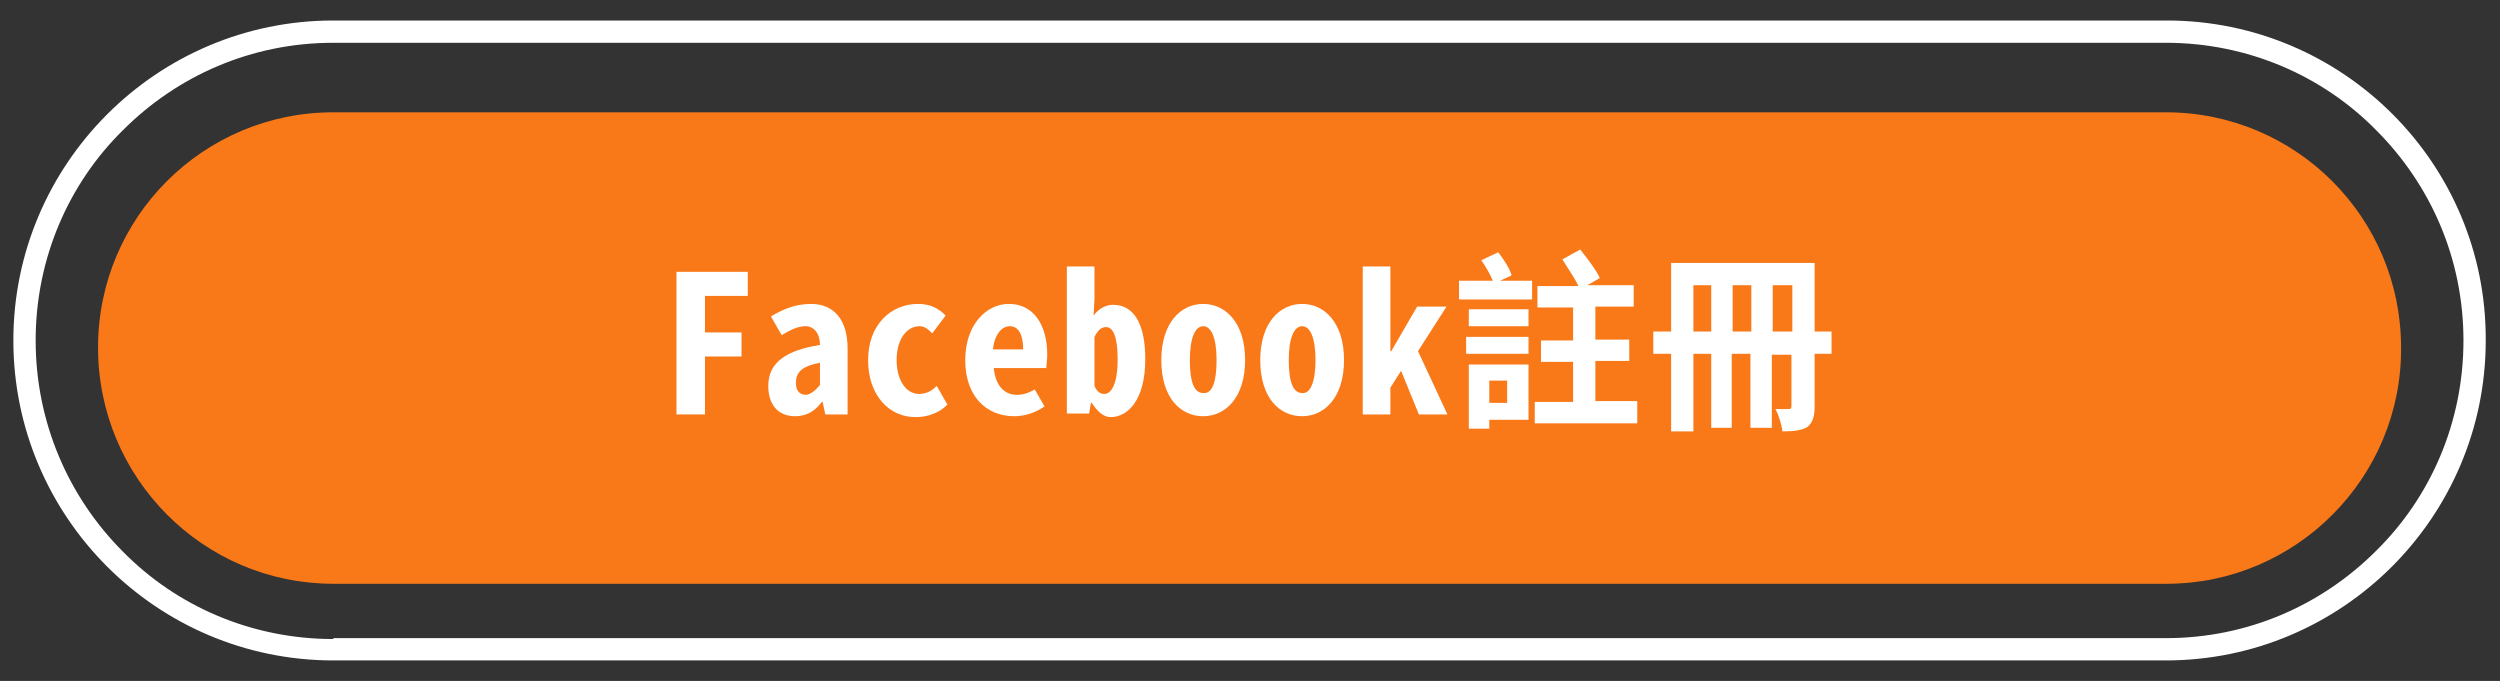 <?xml version="1.0" encoding="utf-8"?>
<!-- Generator: Adobe Illustrator 18.1.1, SVG Export Plug-In . SVG Version: 6.00 Build 0)  -->
<!DOCTYPE svg PUBLIC "-//W3C//DTD SVG 1.1//EN" "http://www.w3.org/Graphics/SVG/1.1/DTD/svg11.dtd">
<svg version="1.1" xmlns="http://www.w3.org/2000/svg" xmlns:xlink="http://www.w3.org/1999/xlink" x="0px" y="0px"
	 viewBox="0 0 280.5 76.4" enable-background="new 0 0 280.5 76.4" xml:space="preserve">
<rect x="0" y="0" width="280.5" height="76.4" fill="#333333" stroke="none"/>
<g id="圖層_3">
</g>
<g id="圖層_2">
</g>
<g id="圖層_1">
	<g>
		<path fill="#F97919" d="M243.1,65.5H37.4C22.8,65.5,11,53.6,11,39v0c0-14.6,11.8-26.4,26.4-26.4h205.6c14.6,0,26.4,11.8,26.4,26.4
			v0C269.5,53.6,257.6,65.5,243.1,65.5z"/>
		<g>
			<g>
				<path fill="#FFFFFF" d="M75.9,30.5h8v2.7h-4.8v4.1h4.1V40h-4.1v6.5h-3.2V30.5z"/>
				<path fill="#FFFFFF" d="M86.2,43.3c0-2.7,2.1-4,5.8-4.6c0-1.3-0.7-2.1-1.6-2.1c-0.8,0-1.5,0.3-2.7,1l-1.2-2.1
					c1.5-0.9,2.9-1.4,4.5-1.4c2.5,0,4.1,1.7,4.1,5v7.4h-2.5l-0.3-1.4h-0.1c-0.8,1.1-1.8,1.6-3,1.6C87.3,46.7,86.2,45.4,86.2,43.3z
					 M92,43.2v-2.5c-2.1,0.4-2.7,1.1-2.7,2.3c0,0.9,0.5,1.3,1.1,1.3C90.9,44.3,91.5,43.8,92,43.2z"/>
				<path fill="#FFFFFF" d="M97.4,40.4c0-4,2.6-6.3,5.6-6.3c1.4,0,2.3,0.5,3.1,1.3l-1.5,2c-0.5-0.5-0.9-0.8-1.4-0.8
					c-1.5,0-2.6,1.5-2.6,3.8c0,2.3,1.1,3.8,2.5,3.8c0.8,0,1.4-0.3,2-0.9l1.2,2.1c-1,1-2.3,1.4-3.6,1.4
					C99.8,46.8,97.4,44.4,97.4,40.4z"/>
				<path fill="#FFFFFF" d="M108.3,40.4c0-3.9,2.3-6.3,4.9-6.3c2.8,0,4.3,2.4,4.3,5.7c0,0.6-0.1,1.2-0.1,1.5h-5.9c0.2,2,1.2,3,2.6,3
					c0.7,0,1.3-0.2,2-0.6l1.1,1.9c-1,0.7-2.2,1.1-3.4,1.1C110.6,46.7,108.3,44.4,108.3,40.4z M114.8,39.2c0-1.6-0.5-2.6-1.5-2.6
					c-0.9,0-1.7,0.9-1.9,2.6H114.8z"/>
				<path fill="#FFFFFF" d="M122.5,45.2h-0.1l-0.2,1.2h-2.5V29.9h3.1v3.6l-0.1,1.9c0.6-0.8,1.4-1.2,2.2-1.2c2.3,0,3.6,2.1,3.6,6.1
					c0,4.5-1.9,6.5-3.9,6.5C123.9,46.8,123.2,46.3,122.5,45.2z M125.4,40.3c0-2.5-0.5-3.6-1.3-3.6c-0.5,0-0.9,0.3-1.3,1.1v5.5
					c0.3,0.7,0.7,0.9,1.1,0.9C124.7,44.2,125.4,43.1,125.4,40.3z"/>
				<path fill="#FFFFFF" d="M130.3,40.4c0-4.2,2.2-6.3,4.7-6.3c2.5,0,4.7,2.1,4.7,6.3s-2.2,6.3-4.7,6.3
					C132.5,46.7,130.3,44.7,130.3,40.4z M136.5,40.4c0-2.5-0.6-3.8-1.5-3.8c-0.9,0-1.5,1.3-1.5,3.8c0,2.5,0.5,3.7,1.5,3.7
					C136,44.2,136.5,42.9,136.5,40.4z"/>
				<path fill="#FFFFFF" d="M141.4,40.4c0-4.2,2.2-6.3,4.7-6.3c2.5,0,4.7,2.1,4.7,6.3s-2.2,6.3-4.7,6.3
					C143.6,46.7,141.4,44.7,141.4,40.4z M147.6,40.4c0-2.5-0.6-3.8-1.5-3.8c-0.9,0-1.5,1.3-1.5,3.8c0,2.5,0.5,3.7,1.5,3.7
					C147,44.2,147.6,42.9,147.6,40.4z"/>
				<path fill="#FFFFFF" d="M152.9,29.9h3.1v9.5h0.1l2.9-5h3.3l-3.2,5l3.3,7.1h-3.2l-2-4.9l-1.2,1.9v3h-3.1V29.9z"/>
				<path fill="#FFFFFF" d="M168.3,31.5h3.6v2.1h-8.2v-2.1h3.8c-0.3-0.7-0.8-1.6-1.3-2.3l1.9-0.9c0.6,0.8,1.3,1.8,1.5,2.6
					L168.3,31.5z M164.5,37.8h7v1.9h-7V37.8z M164.8,34.7h6.7v1.9h-6.7V34.7z M171.5,47.1h-4.4v1h-2.3v-7.2h6.7V47.1z M167.1,42.7
					v2.5h2v-2.5H167.1z M183.7,45.1v2.4h-11.5v-2.4h4.3v-4.5h-3.6v-2.4h3.6v-3.7h-4v-2.4h4.6c-0.4-0.9-1.2-2-1.8-3l2-1.1
					c0.8,1,1.8,2.3,2.2,3.2l-1.4,0.8h5.2v2.4H179v3.7h3.8v2.4H179v4.5H183.7z"/>
				<path fill="#FFFFFF" d="M205.5,39.7h-1.9v5.9c0,1.1-0.2,1.8-0.8,2.3c-0.7,0.4-1.5,0.5-2.8,0.5c-0.1-0.7-0.4-1.8-0.8-2.5
					c0.6,0,1.3,0,1.5,0s0.3-0.1,0.3-0.3v-5.8h-2.2V48h-2.4v-8.3h-2.1V48H192v-8.3h-2v8.7h-2.5v-8.7h-2v-2.5h2v-7.7h16.1v7.7h1.9
					V39.7z M192,37.2V32h-2v5.2H192z M196.5,37.2V32h-2.1v5.2H196.5z M201.1,37.2V32h-2.2v5.2H201.1z"/>
			</g>
		</g>
		<g>
			<path fill="#FFFFFF" d="M37.4,71.7L37.4,71.7c-9.2,0-17.6-3.7-23.6-9.8C7.7,55.8,4,47.4,4,38.2c0-9.2,3.7-17.6,9.8-23.6
				c6.1-6.1,14.4-9.8,23.6-9.8h205.6c9.2,0,17.6,3.7,23.6,9.8c6.1,6.1,9.8,14.4,9.8,23.6c0,9.2-3.7,17.6-9.8,23.6
				c-6.1,6.1-14.4,9.8-23.6,9.8H37.4 M243.1,2.3H37.4C17.6,2.3,1.5,18.4,1.5,38.2c0,19.8,16.1,35.9,35.9,35.9l0,0h205.6
				c19.8,0,35.9-16.1,35.9-35.9C279,18.4,262.9,2.3,243.1,2.3"/>
		</g>
	</g>
</g>
</svg>
